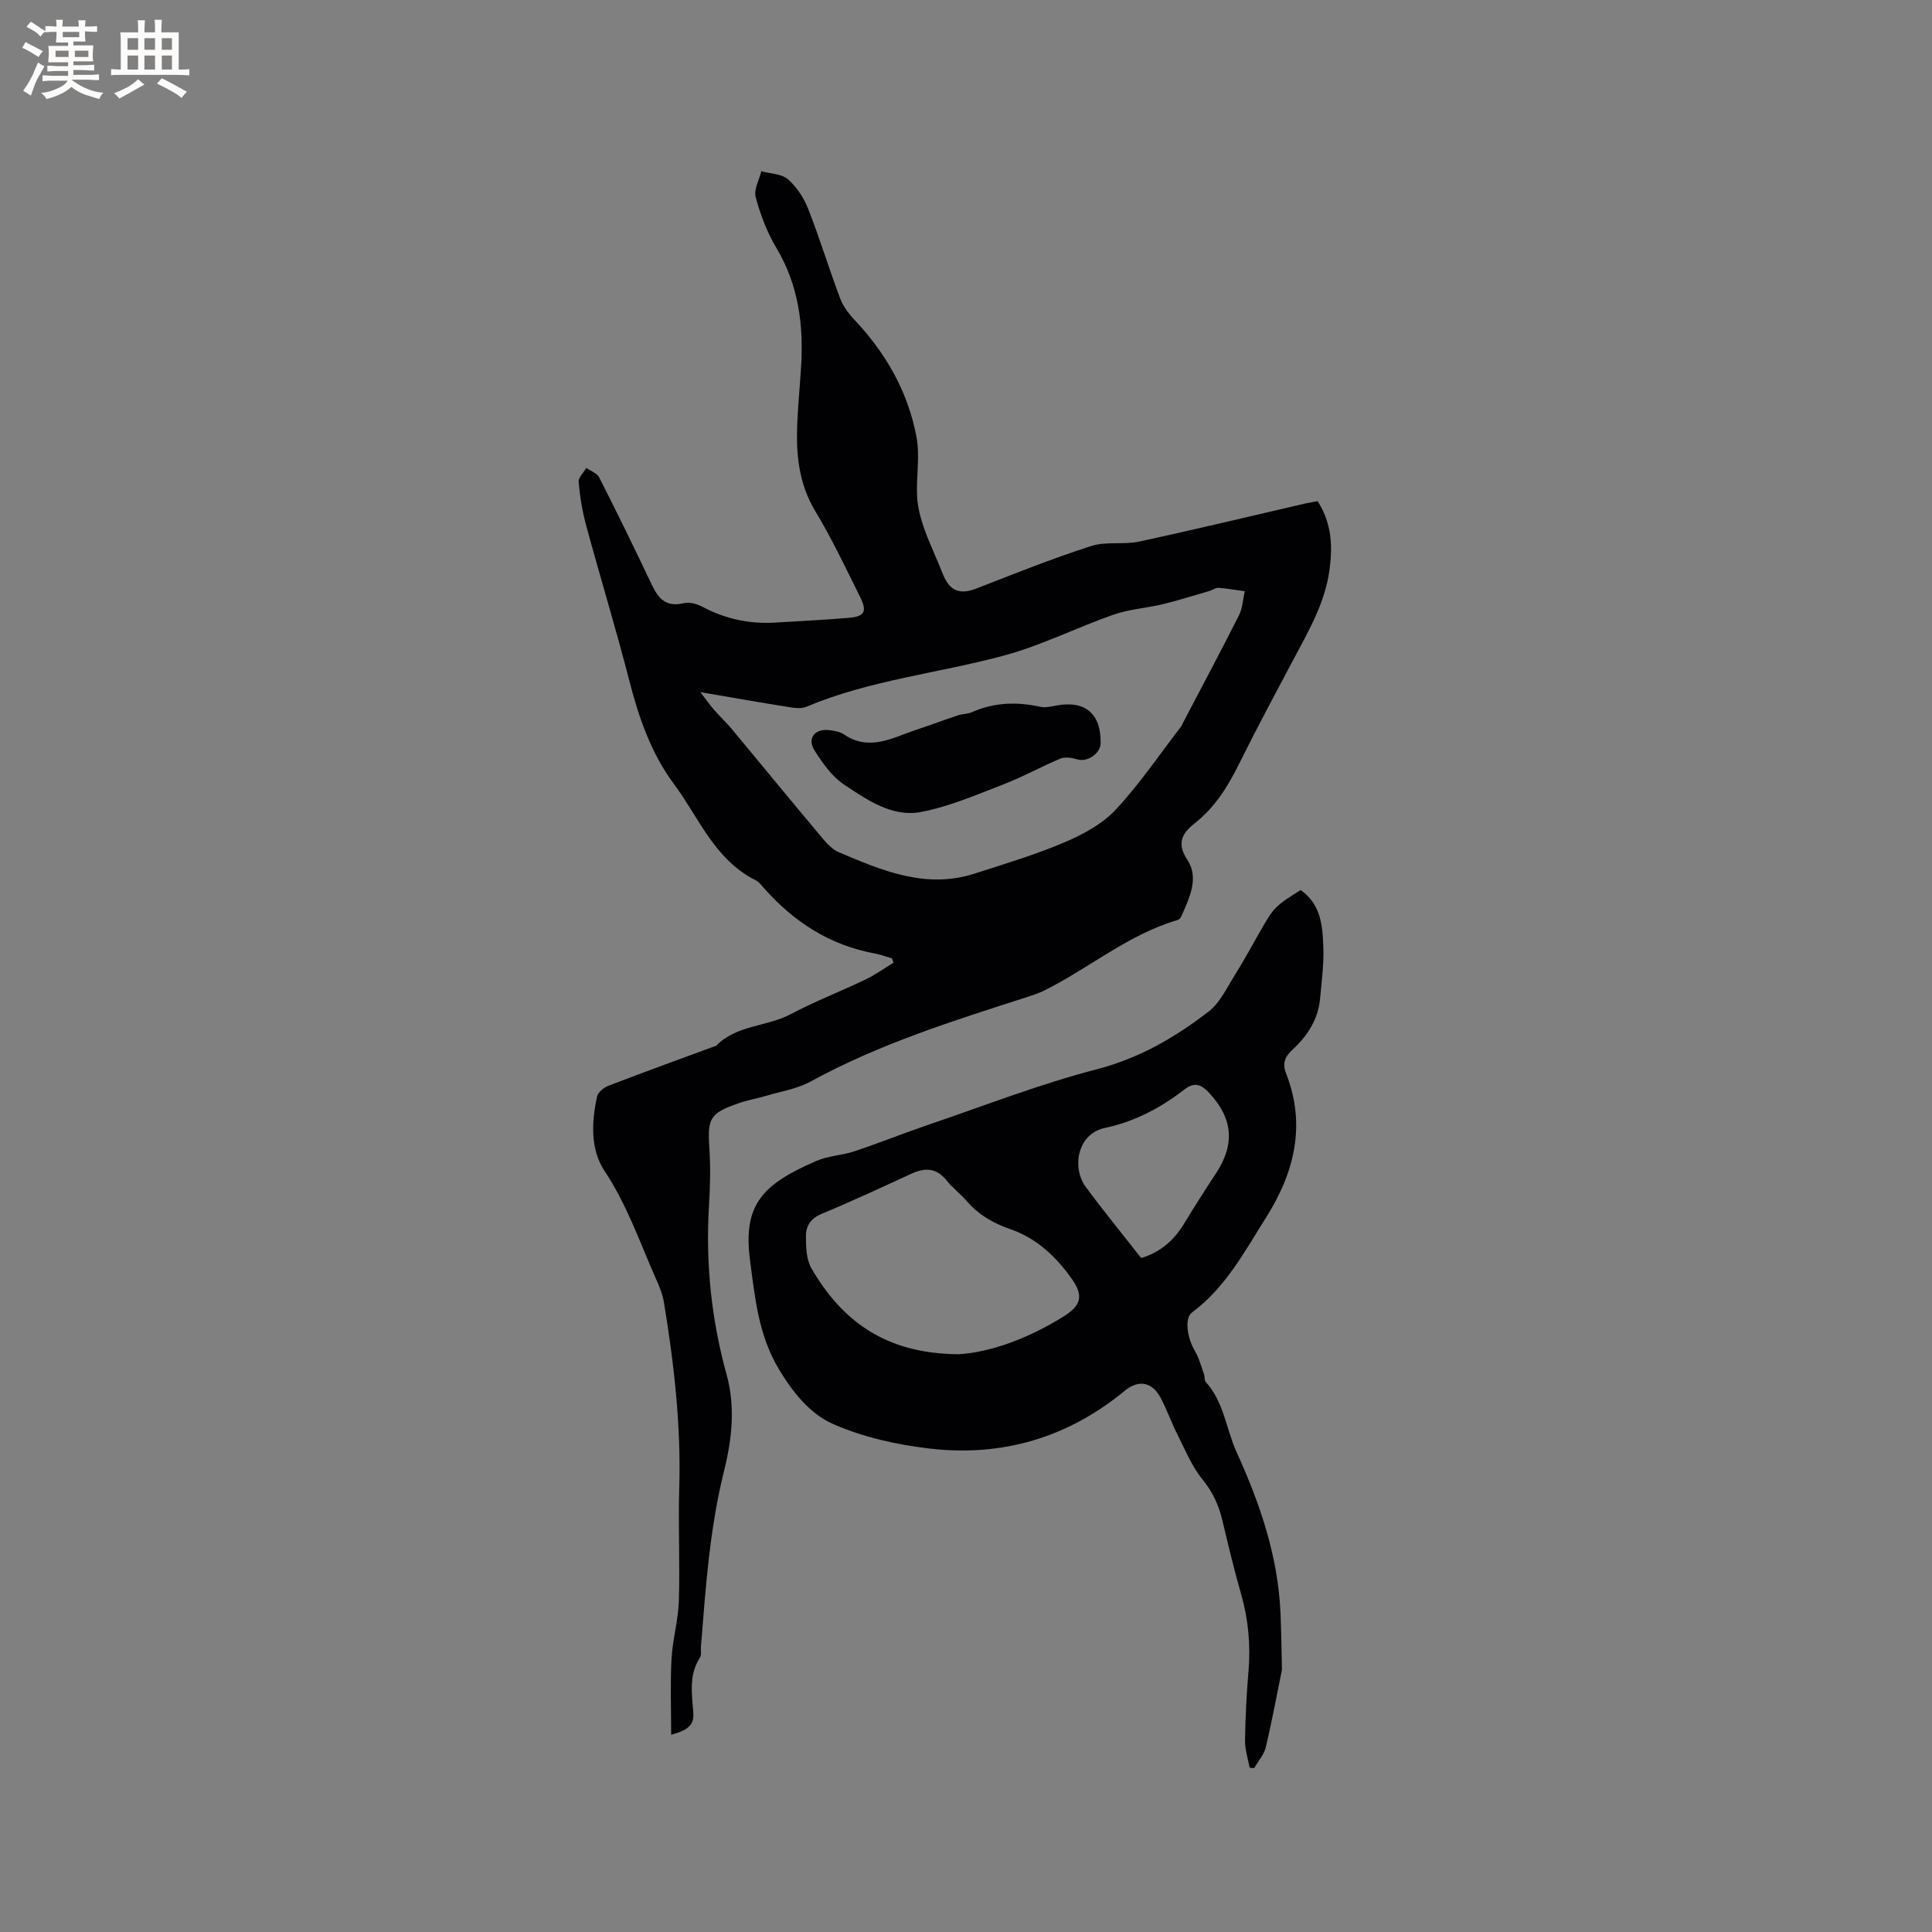 <svg enable-background="new 0 0 400 400" viewBox="0 0 400 400" xmlns="http://www.w3.org/2000/svg"><rect x="0" y="0" width="400" height="400" fill="#808080" stroke="none"/><g fill="#010103"><path d="m272.8 103.75c3 4.71 3.12 9.48 2.43 14.42-.97 6.89-4.45 12.73-7.62 18.71-3.72 7.02-7.48 14.01-11 21.13-2.33 4.71-4.97 9.04-9.17 12.37-2.48 1.96-4.03 3.99-1.59 7.68 2.48 3.76.34 7.97-1.33 11.79-.11.26-.41.54-.68.62-10.23 2.98-18.32 9.98-27.67 14.62-1.03.51-2.14.89-3.25 1.25-15.4 4.95-30.84 9.76-45.13 17.6-2.72 1.49-6 2-9.03 2.9-1.93.57-3.93.91-5.82 1.57-6.01 2.09-6.49 3.13-6.07 9.33.27 4 .15 8.05-.09 12.06-.7 11.83.51 23.42 3.67 34.86 1.82 6.6 1.09 13.32-.53 19.82-2.99 12.01-3.83 24.25-4.8 36.51-.06.74.16 1.65-.2 2.19-2.32 3.6-1.68 7.46-1.38 11.37.2 2.57-1.01 3.62-4.58 4.62 0-5.3-.21-10.52.07-15.71.21-4.01 1.39-7.97 1.52-11.97.24-7.78-.15-15.58.08-23.36.39-13-1.08-25.82-3.19-38.6-.29-1.74-1.04-3.43-1.76-5.06-3.28-7.43-5.91-15.11-10.5-22.01-2.98-4.47-2.72-10.15-1.56-15.44.2-.89 1.4-1.87 2.36-2.23 7.28-2.8 14.62-5.46 21.95-8.16.1-.04.24-.01.3-.07 4.21-4.39 10.49-3.94 15.48-6.59 5.03-2.66 10.38-4.73 15.52-7.19 2.01-.96 3.85-2.3 5.76-3.47-.1-.29-.21-.59-.31-.88-1.17-.34-2.32-.79-3.51-1.01-9.36-1.7-16.83-6.56-23.04-13.59-.49-.55-.96-1.23-1.59-1.54-8.56-4.22-11.83-13.01-17.05-20.03-4.71-6.33-7.26-13.78-9.23-21.46-2.76-10.72-6-21.32-8.9-32-.8-2.94-1.29-5.99-1.56-9.02-.08-.91 1.03-1.93 1.59-2.9.91.64 2.22 1.08 2.66 1.95 3.73 7.36 7.37 14.78 10.9 22.24 1.38 2.92 3.03 4.69 6.62 3.81 1.18-.29 2.76.17 3.9.77 4.73 2.5 9.71 3.57 15.02 3.25 5.08-.3 10.16-.56 15.22-.98 3.3-.28 3.88-1.3 2.35-4.36-2.97-5.97-5.82-12.03-9.26-17.73-3.42-5.67-4-11.71-3.74-18.01.16-3.92.54-7.83.79-11.74.56-8.72-.5-17.04-5.12-24.77-1.92-3.21-3.29-6.85-4.27-10.47-.43-1.57.72-3.58 1.16-5.39 1.88.52 4.2.52 5.52 1.67 1.81 1.57 3.29 3.85 4.18 6.11 2.39 6.1 4.31 12.39 6.61 18.52.61 1.62 1.74 3.15 2.94 4.42 6.56 6.95 11.16 15 12.89 24.38.74 3.97-.1 8.21.12 12.31.12 2.22.73 4.47 1.47 6.58 1.12 3.18 2.61 6.23 3.85 9.38 1.39 3.55 3.51 4.37 6.94 3.03 7.87-3.07 15.72-6.2 23.75-8.8 3.1-1 6.73-.23 9.98-.93 11.48-2.47 22.91-5.23 34.35-7.87.82-.18 1.64-.31 2.58-.5zm-127.79 39.55c.95 1.24 1.83 2.5 2.83 3.66 1.16 1.35 2.48 2.56 3.62 3.92 6.02 7.23 11.97 14.51 18.02 21.71 1.22 1.45 2.53 3.15 4.18 3.85 8.97 3.81 18.04 7.68 28.12 4.43 6.23-2.01 12.53-3.89 18.53-6.44 3.84-1.63 7.85-3.77 10.64-6.75 4.97-5.3 9.08-11.42 13.53-17.2.19-.25.31-.55.45-.84 3.88-7.41 7.82-14.78 11.59-22.25.75-1.48.81-3.31 1.19-4.98-1.82-.25-3.64-.57-5.47-.71-.57-.04-1.16.46-1.76.63-3.24.94-6.46 1.97-9.73 2.76-3.37.82-6.93 1.02-10.18 2.16-7.56 2.64-14.81 6.32-22.51 8.42-13.64 3.72-27.9 5.09-41.09 10.65-.99.42-2.3.29-3.42.11-6.01-.95-12.01-2.01-18.54-3.13z"/><path d="m269.28 184.27c4.21 2.95 4.54 7.4 4.7 11.7.14 3.58-.34 7.19-.67 10.77-.4 4.34-2.64 7.77-5.77 10.64-1.48 1.36-2.08 2.81-1.3 4.78 4.23 10.74 1.76 20.61-4.12 29.92-4.45 7.05-8.39 14.52-15.34 19.66-1.58 1.17-1.01 5.2.61 7.96.87 1.48 1.31 3.23 1.9 4.87.18.49.03 1.2.33 1.53 3.78 4.13 4.21 9.72 6.39 14.52 4.87 10.7 8.62 21.63 9.11 33.48.16 3.78.2 7.56.29 11.34 0 .11.01.22-.01.32-1.09 5.34-2.07 10.71-3.34 16.01-.37 1.54-1.58 2.88-2.41 4.3-.31-.03-.62-.06-.93-.09-.34-1.88-.98-3.77-.95-5.64.07-4.76.31-9.53.71-14.27.46-5.45-.01-10.75-1.52-16.02-1.46-5.08-2.68-10.24-3.91-15.38-.75-3.12-2-5.8-4.09-8.37-2.22-2.74-3.6-6.17-5.22-9.37-1.24-2.45-2.14-5.07-3.43-7.5-1.78-3.35-4.57-3.86-7.49-1.45-11.73 9.67-25.3 13.66-40.24 11.94-6.88-.79-13.94-2.36-20.22-5.15-4.65-2.07-8.19-6.46-11.08-11.26-4.27-7.09-4.99-14.94-6-22.64-1.53-11.65 2.8-15.75 13.71-20.5 2.48-1.08 5.38-1.16 7.98-2.03 5.3-1.78 10.49-3.86 15.78-5.66 11.4-3.88 22.67-8.28 34.3-11.29 8.81-2.28 16.23-6.6 23.17-11.95 2.4-1.85 3.84-5.03 5.53-7.72 1.81-2.86 3.4-5.86 5.09-8.8 3-5.19 3-5.19 8.44-8.65zm-70.81 96.11c6.57-.39 14.44-3.26 21.74-7.82 3.58-2.24 4.19-4.25 1.73-7.73-3.21-4.55-7.28-8.44-12.59-10.28-3.64-1.26-6.68-2.97-9.17-5.85-1.31-1.52-2.97-2.76-4.22-4.32-2.11-2.64-4.49-2.66-7.3-1.36-6.15 2.83-12.3 5.7-18.55 8.29-2.24.93-3.25 2.51-3.25 4.54 0 2.26.06 4.88 1.13 6.74 6.3 10.82 15.26 17.69 30.48 17.79zm37.8-19.92c3.7-1.08 6.64-3.46 8.77-6.95 2.15-3.51 4.34-7 6.62-10.43 4.07-6.1 3.67-11.48-1.35-16.85-1.56-1.67-2.97-2.32-5.13-.64-4.88 3.79-10.3 6.64-16.39 7.93-5.9 1.25-6.83 8.39-4.02 12.19 3.62 4.91 7.49 9.63 11.5 14.75z"/><path d="m227.88 153.86c-.03 2.17-2.77 3.97-4.81 3.37-1.11-.33-2.53-.58-3.52-.17-3.97 1.64-7.75 3.78-11.76 5.32-5.59 2.16-11.2 4.59-17.03 5.72-6.02 1.17-11.21-2.47-15.99-5.65-2.52-1.68-4.49-4.46-6.14-7.1-1.58-2.51.09-4.56 3.07-4.18 1.04.13 2.2.31 3.03.88 5.32 3.62 10.14.63 15.06-.99 2.89-.95 5.73-2.03 8.62-2.98.9-.3 1.93-.24 2.78-.62 4.62-2.05 9.34-2.2 14.22-1.12.98.22 2.11-.05 3.14-.24 6.06-1.18 9.41 1.58 9.33 7.76z"/></g><path d="m6.8 9.5c.6.3 1.3.7 2.1 1.1-.4.4-.7.8-.9 1.2-.7-.4-1.3-.8-1.8-1.1s-1.1-.6-1.6-.8c.2-.4.5-.8.7-1.2.4.2.8.5 1.5.8zm.9 6.9c-.3.6-.5 1.1-.7 1.7s-.4 1.1-.6 1.7c-.6-.4-1.1-.7-1.6-1 .7-1 1.2-1.8 1.5-2.4.3-.5.6-1.1.8-1.7.3-.6.5-1.2.8-1.8.3.3.8.6 1.3.8-.7 1.3-1.2 2.2-1.5 2.7zm.1-11c.4.3 1 .7 1.7 1.1-.5.2-.8.6-1.1 1.1-.5-.6-1-1-1.4-1.2s-.9-.6-1.5-.8c.2-.4.5-.7.9-1.1.5.3.9.6 1.4.9zm10.5 13.1c1 .4 2 .6 3.1.7-.4.4-.7.8-.8 1.3-.9-.2-1.9-.6-3-.9-1-.4-2-.9-2.8-1.6-.5.4-1.1.9-1.9 1.3s-1.9.9-3.3 1.2c-.1-.3-.5-.8-1.1-1.3 1 0 2.1-.3 3.2-.8 1.2-.5 1.9-1 2.3-1.7h-3.2c-.4 0-1 0-2 .1v-1.2c1 0 1.7.1 2 .1h3.3v-1h-2.3c-.2 0-.9 0-2 .1v-1.2c1.2 0 1.9.1 2 .1h2.3v-.8h-4.1c0-.7.1-1.2.1-1.6 0-.5 0-1.1-.1-1.8h4.1v-.7h-2.5c0-.6.1-1.1.1-1.6v-.6h-.5c-.4 0-1 0-1.8.1v-1.3c1.2 0 1.9.1 2.1.1h.2c0-.3 0-.8-.1-1.4h1.4c0 .6-.1 1-.1 1.4h3.4c0-.4 0-.8-.1-1.3h1.5c0 .4-.1.9-.1 1.3.7 0 1.5 0 2.5-.1v1.2c-1 0-1.8-.1-2.5-.1v.6c0 .3 0 .8.1 1.5h-2.5v.8h4.1c0 .7-.1 1.3-.1 1.8s0 1 .1 1.5h-4.1v.8h1.4c.8 0 1.8 0 2.9-.1v1.2c-1 0-1.9-.1-2.8-.1h-1.5v1h3.2c.3 0 1 0 2.1-.1v1.2c-1.1 0-1.8-.1-2.1-.1h-3.4l-.1.1c1.4 1 2.4 1.5 3.4 1.9zm-4.1-6.7v-1.3h-2.7v1.3zm2.2-4.1v-1.1h-3.4v1.1zm1.9 4.1v-1.3h-2.8v1.3z" fill="#fcfbfa"/><path d="m37 6.7v2.3 5.4c1 0 1.8 0 2.2-.1v1.3c-.6 0-1.5-.1-2.5-.1h-11.9c-.7 0-1.3 0-1.8.1v-1.3c.5 0 1.1.1 2 .1v-5.2c0-1 0-1.8-.1-2.5h3.7c0-1.3 0-2.1-.1-2.5h1.5c0 .4-.1 1.3-.1 2.5h2.2c0-1.2 0-2.1-.1-2.6h1.5c0 .4-.1 1.3-.1 2.6zm-12.3 13.7c-.3-.4-.7-.8-1.1-1.1 1.1-.4 2.1-.9 2.9-1.3.8-.5 1.5-1 2.1-1.6.4.4.9.8 1.3 1.1-2.5 1.4-4.2 2.4-5.2 2.9zm3.9-10.1v-2.4h-2.2v2.4zm0 4.1v-2.9h-2.2v2.9zm3.5-4.1v-2.4h-2.2v2.4zm0 4.1v-2.9h-2.2v2.9zm.4 2.9 1-1.1c.6.3 1.4.7 2.5 1.3s2 1.1 2.7 1.5c-.4.4-.8.8-1.1 1.3-.8-.8-2.5-1.7-5.1-3zm3.1-7v-2.4h-2.1v2.4zm0 4.1v-2.9h-2.1v2.9z" fill="#fcfbfa"/></svg>
